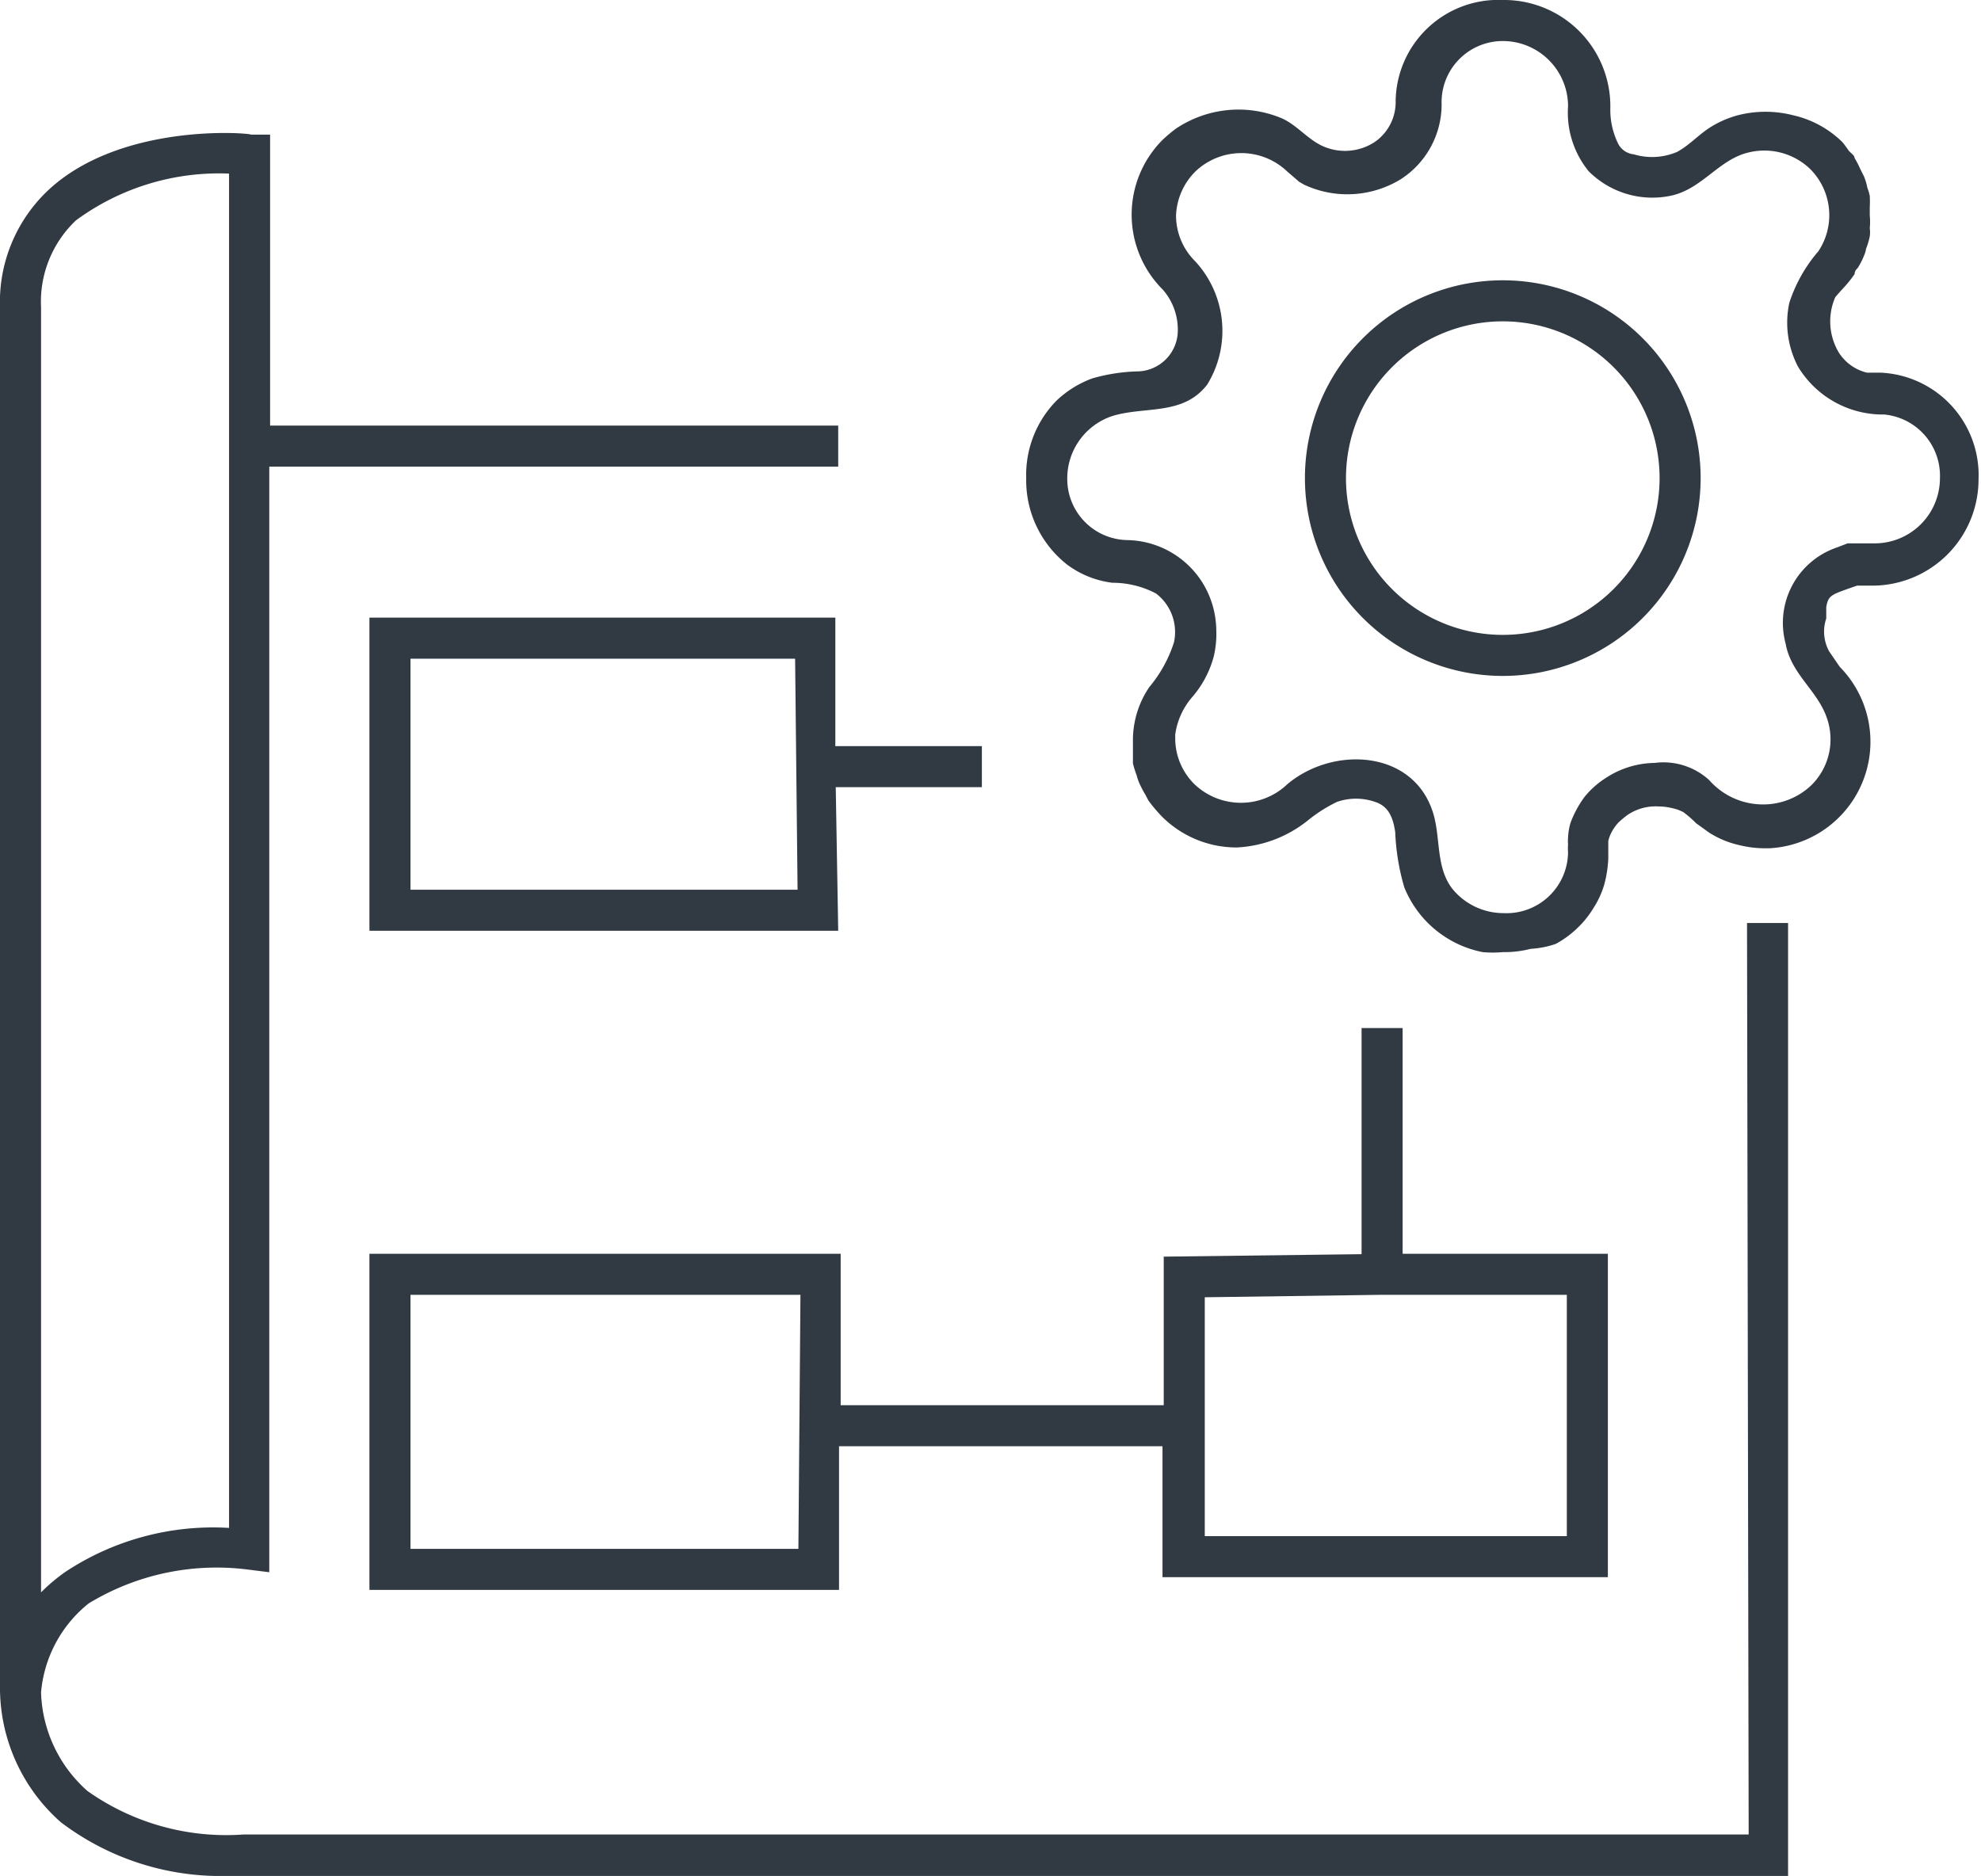 <svg xmlns="http://www.w3.org/2000/svg" viewBox="0 0 48.26 45.71"><defs><style>.cls-1{fill:#313942;}</style></defs><title>Asset 80</title><g id="Layer_2" data-name="Layer 2"><g id="Layer_2-2" data-name="Layer 2"><path class="cls-1" d="M36.61,6.83a4.82,4.82,0,1,0,4.82,4.82A4.82,4.82,0,0,0,36.61,6.83Zm0,8.64a3.82,3.82,0,1,1,3.82-3.82A3.82,3.82,0,0,1,36.61,15.47Z"/><path class="cls-1" d="M45.8,9.08h-.32a1.12,1.12,0,0,1-.69-.5,1.48,1.48,0,0,1-.08-1.34l.14-.16a3.19,3.19,0,0,0,.33-.4s0-.09.07-.14a1.82,1.82,0,0,0,.16-.31.64.64,0,0,0,.05-.17,1.71,1.71,0,0,0,.09-.3.68.68,0,0,0,0-.2,1.55,1.55,0,0,0,0-.31c0-.06,0-.13,0-.19a2.85,2.85,0,0,0,0-.29,1.52,1.52,0,0,0-.06-.2,1.38,1.38,0,0,0-.08-.27l-.1-.2a2,2,0,0,0-.13-.25c0-.07-.1-.12-.15-.19s-.09-.13-.15-.2l0,0a2.49,2.49,0,0,0-1.19-.65,2.72,2.72,0,0,0-1.36,0,2.5,2.5,0,0,0-.63.27c-.3.18-.53.45-.84.62a1.55,1.55,0,0,1-1.06.06.48.48,0,0,1-.38-.26,1.87,1.87,0,0,1-.19-.87A2.59,2.59,0,0,0,36.61,0,2.5,2.5,0,0,0,34,2.46a1.18,1.18,0,0,1-.51,1,1.32,1.32,0,0,1-1.22.12c-.4-.16-.66-.53-1.05-.7a2.73,2.73,0,0,0-2.58.26,3.88,3.88,0,0,0-.31.26,2.58,2.58,0,0,0,0,3.66,1.48,1.48,0,0,1,.36,1.07,1,1,0,0,1-1,.92,4.42,4.42,0,0,0-1.08.17,2.54,2.54,0,0,0-.87.54A2.58,2.58,0,0,0,25,11.65a2.61,2.61,0,0,0,1,2.11,2.31,2.31,0,0,0,1.1.44,2.28,2.28,0,0,1,1.06.26,1.18,1.18,0,0,1,.44,1.19A3.21,3.21,0,0,1,28,16.74a2.3,2.3,0,0,0-.4,1.32v.1l0,.24,0,.2a2.46,2.46,0,0,0,.09.29,1.27,1.27,0,0,0,.06.18,2.64,2.64,0,0,0,.15.29l.08.15a3.79,3.79,0,0,0,.32.38,2.57,2.57,0,0,0,1.83.76A3,3,0,0,0,31.85,20a3.66,3.66,0,0,1,.72-.46,1.41,1.41,0,0,1,.93,0c.34.11.44.4.49.74a5.52,5.52,0,0,0,.22,1.34,2.6,2.6,0,0,0,1.91,1.58,2.7,2.7,0,0,0,.49,0,2.58,2.58,0,0,0,.68-.08A2.28,2.28,0,0,0,37.9,23a2.38,2.38,0,0,0,.51-.37,2.32,2.32,0,0,0,.4-.49,2.18,2.18,0,0,0,.27-.58,2.84,2.84,0,0,0,.1-.64c0-.08,0-.17,0-.25s0-.12,0-.18a.85.85,0,0,1,.06-.17,1.07,1.07,0,0,1,.19-.28,2.11,2.11,0,0,1,.23-.19,1.22,1.22,0,0,1,.74-.2,1.5,1.5,0,0,1,.37.05,1,1,0,0,1,.24.09,2.61,2.61,0,0,1,.31.27l.32.23a2.29,2.29,0,0,0,.72.3,2.65,2.65,0,0,0,.63.08h.11a2.6,2.6,0,0,0,1.72-4.42l-.26-.38a1,1,0,0,1-.07-.8l0-.28c.05-.26.1-.29.52-.44l.23-.08h.37a2.59,2.59,0,0,0,2.59-2.59A2.5,2.5,0,0,0,45.8,9.08Zm-.13,4.16-.52,0-.14,0-.26.1a1.94,1.94,0,0,0-1.25,2.34c.13.74.77,1.14,1,1.8a1.57,1.57,0,0,1-.37,1.65,1.7,1.7,0,0,1-1.25.47,1.74,1.74,0,0,1-1.24-.59,1.65,1.65,0,0,0-1.33-.42,2.21,2.21,0,0,0-1.18.36,2.16,2.16,0,0,0-.53.47,2.56,2.56,0,0,0-.34.63,1.51,1.51,0,0,0-.06.36,1,1,0,0,0,0,.17,1.23,1.23,0,0,0,0,.19,1.5,1.5,0,0,1-1.57,1.48,1.61,1.61,0,0,1-1.23-.57c-.44-.54-.29-1.28-.5-1.91-.5-1.51-2.44-1.59-3.54-.66a1.64,1.64,0,0,1-2.26,0,1.57,1.57,0,0,1-.47-1.12s0-.06,0-.09a1.76,1.76,0,0,1,.41-.91,2.49,2.49,0,0,0,.53-1,2.39,2.39,0,0,0,.06-.65,2.24,2.24,0,0,0-.36-1.18,2.21,2.21,0,0,0-1.82-1A1.49,1.49,0,0,1,26,11.65a1.6,1.6,0,0,1,1.09-1.51c.79-.25,1.73,0,2.32-.77a2.5,2.5,0,0,0-.29-3,1.57,1.57,0,0,1-.47-1.12v0a1.6,1.6,0,0,1,.47-1.07,1.62,1.62,0,0,1,2.24,0l.29.25.12.07a2.49,2.49,0,0,0,2.35-.13,2.17,2.17,0,0,0,1-1.82A1.49,1.49,0,0,1,36.61,1,1.59,1.59,0,0,1,38.2,2.59a2.26,2.26,0,0,0,.5,1.58,2.19,2.19,0,0,0,2,.6c.77-.16,1.18-.9,1.92-1.06a1.61,1.61,0,0,1,1.48.41,1.59,1.59,0,0,1,.2,2,3.64,3.64,0,0,0-.71,1.26,2.31,2.31,0,0,0,.21,1.55A2.41,2.41,0,0,0,45.9,10.1a1.5,1.5,0,0,1,1.36,1.55A1.59,1.59,0,0,1,45.67,13.24Z"/><path class="cls-1" d="M42.6,44.7H5.94a5.85,5.85,0,0,1-3.81-1.06A3.34,3.34,0,0,1,1,41.24a3.12,3.12,0,0,1,1.16-2.17A6,6,0,0,1,6,38.24l.56.07V11.37H20.42v-1H6.58V3.28l-.46,0C6,3.23,2.93,3,1.18,4.63A3.74,3.74,0,0,0,0,7.49V41.18H0v0A4.37,4.37,0,0,0,1.48,44.4a6.44,6.44,0,0,0,4.08,1.31h38V22.49h-1ZM1,7.49a2.73,2.73,0,0,1,.85-2.12A5.88,5.88,0,0,1,5.58,4.23v33a6.52,6.52,0,0,0-4,1.08A4.51,4.51,0,0,0,1,38.8Z"/><path class="cls-1" d="M20.35,15.05H9v7.63H20.42l-.06-3.5h3.56v-1H20.35ZM10,21.68V16.05h9.37l.06,5.63Z"/><path class="cls-1" d="M33.17,25.05v5.51l-4.82.06v3.62H20.48V30.55H9v8.19H20.44l0-3.5h7.88v3.19H39.17V30.55h-5v-5.5ZM19.45,37.74H10V31.55h9.5Zm18.72-6.19v5.88H29.35V31.61l4.32-.06Z"/></g></g></svg>